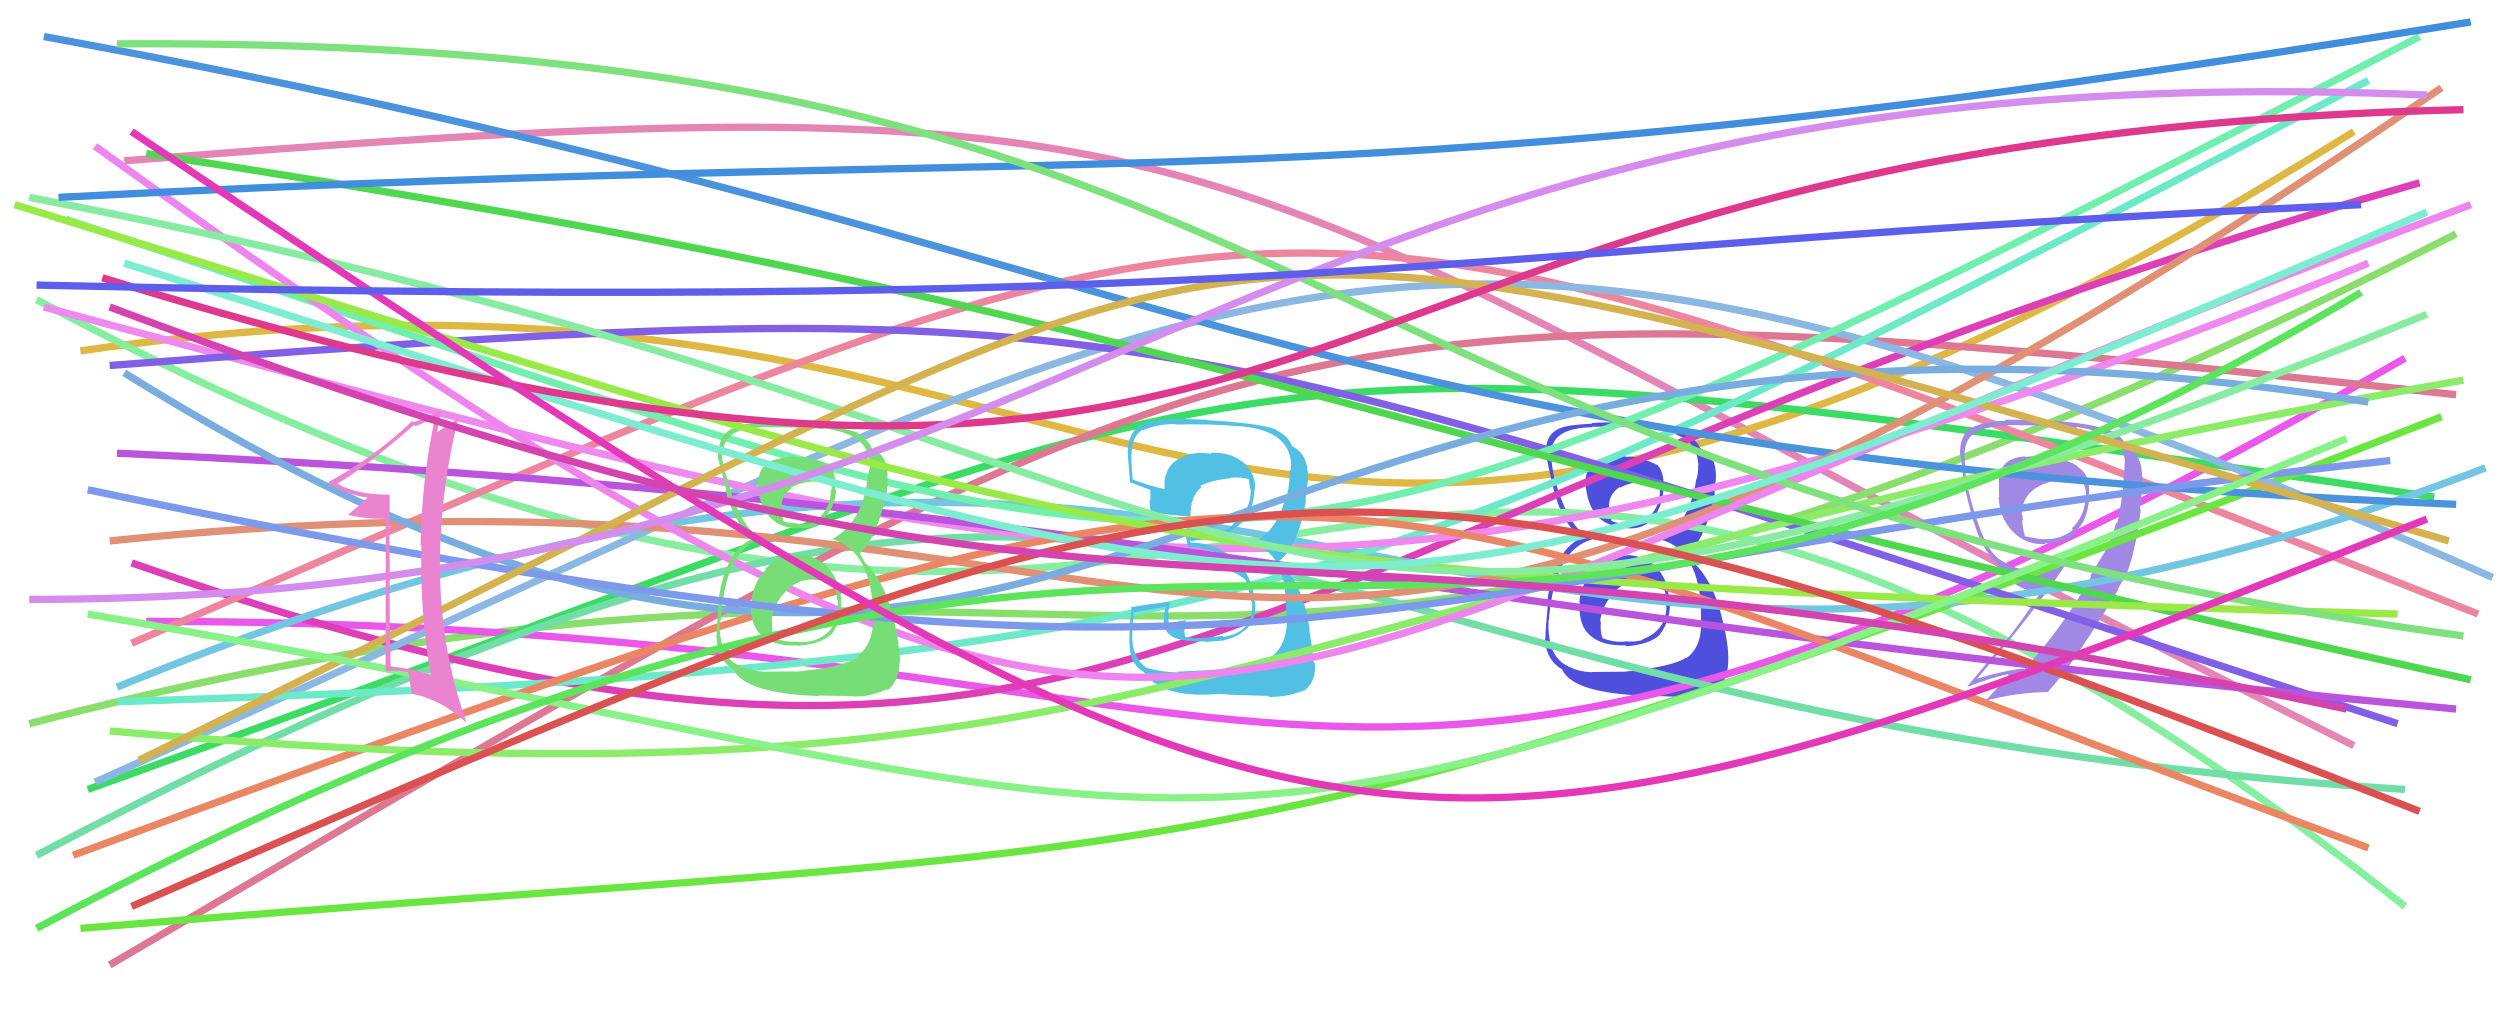 <svg xmlns="http://www.w3.org/2000/svg" width="342" height="140" viewBox="0,0,342,140"><path d="M17 22 C180 9,158 20,322 102" stroke="#e485b5" fill="none"/><path d="M11 48 C163 26,160 119,322 18" stroke="#dfb843" fill="none"/><path d="M4 99 C162 58,157 123,336 32" stroke="#89de6c" fill="none"/><path fill="#4f4fdd" d="M222.52 76.00L222.54 76.02L222.54 76.01Q219.75 75.89 218.01 77.79L218.04 77.82L218.17 77.95Q216.27 79.69 216.05 82.41L216.14 82.51L216.11 82.47Q215.87 85.56 217.61 87.00L217.66 87.04L217.67 87.05Q219.31 88.39 222.35 88.28L222.47 88.40L222.48 88.41Q225.75 88.15 227.11 86.79L227.08 86.76L227.09 86.77Q228.60 84.74 228.43 82.13L228.40 82.10L228.30 81.99Q228.24 79.43 226.69 77.72L226.69 77.72L226.76 77.79Q225.08 75.94 222.47 75.94ZM222.49 62.53L222.37 62.41L222.40 62.44Q220.37 62.26 218.46 62.96L218.56 63.06L218.49 63.00Q216.60 64.09 216.93 66.76L217.04 66.88L216.96 66.79Q217.67 72.12 222.45 72.12L222.46 72.13L222.59 72.26Q224.77 72.48 226.18 70.85L226.24 70.91L226.17 70.83Q227.50 69.13 227.56 66.90L227.68 67.02L227.59 66.92Q227.68 64.41 226.65 63.54L226.60 63.49L226.74 63.63Q224.29 62.38 222.44 62.49ZM222.12 91.92L222.10 91.89L217.78 91.93L217.81 91.95Q215.62 91.94 213.72 90.69L213.59 90.56L213.63 90.60Q211.63 88.93 211.85 84.85L211.98 84.98L211.88 84.88Q212.65 75.21 217.81 73.79L217.68 73.66L217.74 73.71Q214.36 72.30 212.46 64.63L212.53 64.70L212.49 64.67Q212.13 62.78 212.24 61.63L212.17 61.57L212.22 61.61Q212.59 58.51 217.86 58.45L217.81 58.40L217.79 58.38Q223.85 58.29 225.92 58.56L225.95 58.60L225.90 58.55Q231.48 59.39 232.13 62.28L232.07 62.21L232.14 62.29Q232.33 63.18 232.33 63.72L232.38 63.78L232.30 63.69Q232.35 64.72 232.07 65.59L231.96 65.47L232.04 65.56Q231.21 71.64 227.03 73.81L227.02 73.81L226.99 73.78Q231.97 74.89 232.67 82.45L232.64 82.41L232.69 82.47Q232.65 82.65 232.71 84.50L232.75 84.54L232.70 84.49Q232.93 88.53 230.65 90.05L230.63 90.04L230.60 90.01Q228.63 91.24 222.11 91.90ZM225.41 95.26L225.31 95.15L230.19 95.36L230.22 95.39Q232.65 95.48 234.82 94.44L234.84 94.46L234.72 94.34Q236.32 93.27 236.42 90.61L236.44 90.63L236.41 90.60Q236.54 89.09 235.99 86.31L236.04 86.36L235.96 86.28Q234.67 79.66 231.68 77.00L231.75 77.07L231.33 76.37L231.20 76.13L230.89 75.67L230.93 75.70Q233.27 73.75 234.58 67.82L234.56 67.80L234.59 67.84Q234.51 67.21 234.62 66.01L234.59 65.99L234.68 66.07Q234.80 65.11 234.69 64.24L234.59 64.14L234.69 64.24Q234.40 62.10 232.71 61.39L232.86 61.54L232.78 61.40L232.47 61.20L232.58 61.31Q232.15 60.23 230.46 59.08L230.43 59.05L230.48 59.05L230.63 59.19Q227.75 58.17 221.93 57.90L221.91 57.87L221.85 57.82Q219.69 57.72 217.73 57.88L217.79 57.94L217.81 57.96Q216.65 57.99 214.80 58.21L214.69 58.11L214.82 58.23Q211.88 58.61 211.55 60.95L211.62 61.01L211.58 60.97Q211.56 61.72 211.62 62.86L211.60 62.85L211.65 62.90Q211.73 63.57 212.54 66.94L212.56 66.97L212.55 66.95Q213.70 71.58 216.20 73.48L216.31 73.59L216.38 73.66L216.30 73.59Q212.36 75.46 211.60 82.86L211.73 82.99L211.72 82.98Q211.41 86.10 211.41 87.40L211.31 87.30L211.35 87.34Q211.45 89.89 213.13 91.19L213.06 91.12L213.16 91.22Q213.29 91.29 213.67 91.56L213.60 91.49L213.72 91.61Q215.17 94.86 225.34 95.18ZM224.88 79.39L224.75 79.26L224.76 79.27Q226.25 79.34 227.50 80.00L227.50 80.00L227.37 79.87Q228.03 81.39 227.97 82.15L227.80 81.98L227.88 82.06Q227.92 82.49 227.92 82.92L227.86 82.86L227.97 82.97Q227.91 86.29 224.65 87.48L224.58 87.41L224.72 87.55Q223.48 87.88 222.33 87.72L222.34 87.73L222.37 87.76Q220.80 87.93 219.17 87.28L219.09 87.20L219.24 87.35Q218.88 86.44 218.99 85.03L218.91 84.95L218.90 84.93Q219.19 82.73 220.91 80.99L220.80 80.88L220.87 80.95Q222.57 79.20 224.86 79.37ZM225.25 65.89L225.13 65.77L225.14 65.78Q226.34 65.68 227.11 65.90L227.04 65.84L227.04 66.98L227.08 67.02Q227.10 69.05 225.80 70.49L225.84 70.53L225.81 70.50Q224.42 71.86 222.46 71.59L222.58 71.70L222.54 71.66Q221.05 71.59 220.45 71.26L220.44 71.25L220.46 71.28Q220.37 70.85 220.20 69.87L220.32 69.99L220.19 69.86Q219.80 67.83 221.54 66.64L221.73 66.84L221.61 66.71Q223.24 65.84 225.25 65.89Z"/><path d="M20 85 C184 85,179 135,329 49" stroke="#eb56eb" fill="none"/><path d="M12 108 C182 47,157 42,333 68" stroke="#3bdc64" fill="none"/><path d="M5 41 C183 136,177 4,329 124" stroke="#85ef9f" fill="none"/><path d="M5 117 C169 31,157 97,329 108" stroke="#71dea8" fill="none"/><path d="M15 132 C171 41,170 36,336 54" stroke="#de7791" fill="none"/><path d="M18 77 C158 126,162 73,331 25" stroke="#dd40b6" fill="none"/><path d="M18 88 C181 17,172 18,339 84" stroke="#ee859f" fill="none"/><path fill="#a089e5" d="M279.25 62.33L279.28 62.35L277.02 62.49L276.97 62.44Q273.76 62.61 273.44 65.49L273.52 65.57L273.44 65.50Q273.43 66.62 273.48 68.03L273.43 67.98L273.41 67.96Q273.52 70.79 275.32 72.70L275.22 72.61L275.25 72.63Q277.13 74.62 279.85 74.41L279.84 74.39L279.76 74.32Q282.83 74.23 283.92 72.92L283.86 72.87L283.79 72.80Q285.42 71.59 285.80 68.38L285.75 68.34L285.69 68.27Q286.18 65.18 284.39 63.99L284.40 64.00L284.21 63.81Q283.15 62.86 279.35 62.42ZM287.91 75.55L287.90 75.55L285.97 78.73L286.09 78.85Q282.28 85.75 276.90 91.57L276.82 91.50L276.78 91.45Q274.43 91.66 270.57 92.81L270.57 92.81L270.53 92.76Q278.22 83.86 282.73 77.01L282.69 76.97L282.83 77.11Q281.23 77.90 278.89 78.01L278.84 77.96L278.85 77.97Q274.55 78.18 272.37 75.35L272.41 75.40L272.42 75.40Q270.76 73.19 269.18 66.67L269.05 66.54L269.05 66.54Q269.07 65.91 268.85 64.58L268.90 64.63L268.88 64.60Q268.78 63.38 268.78 62.73L268.73 62.68L268.72 62.67Q268.68 60.08 270.21 59.21L270.21 59.22L270.16 59.16Q272.05 58.23 274.72 58.23L274.67 58.19L274.64 58.15Q279.27 58.21 279.27 58.21L279.22 58.17L279.24 58.18Q282.40 58.30 284.19 58.57L284.06 58.43L284.00 58.38Q287.24 58.95 288.54 59.65L288.50 59.61L288.51 59.63Q290.45 60.69 290.72 63.19L290.71 63.19L290.67 63.14Q290.67 63.47 290.40 67.27L290.43 67.31L290.37 67.25Q289.95 70.41 289.62 71.61L289.59 71.58L289.50 71.49Q288.98 73.53 287.89 75.54ZM290.62 78.97L290.61 78.96L290.70 79.06Q292.09 75.88 292.86 69.73L292.78 69.66L292.73 69.61Q293.19 66.53 293.13 65.28L293.15 65.30L293.02 65.17Q293.07 62.61 291.39 61.30L291.42 61.33L291.02 61.21L290.90 61.08Q290.51 59.99 289.20 59.07L289.34 59.20L289.24 59.11Q286.01 57.72 279.15 57.50L279.24 57.59L279.09 57.43Q277.70 57.41 274.22 57.41L274.30 57.49L274.38 57.57Q271.85 57.53 269.73 58.51L269.61 58.40L269.65 58.44Q268.04 59.60 268.14 62.21L268.17 62.23L268.20 62.27Q268.42 63.51 268.69 66.39L268.65 66.36L268.68 66.39Q269.62 70.21 270.00 71.40L269.97 71.38L270.05 71.46Q270.77 74.02 272.13 75.87L272.03 75.77L272.18 75.92Q272.60 76.45 273.15 77.00L273.07 76.92L273.13 76.98Q273.44 77.57 274.37 78.87L274.44 78.95L274.45 78.96Q276.55 80.90 279.33 81.17L279.20 81.04L279.17 81.01Q276.61 84.97 274.38 87.69L274.34 87.66L269.14 93.88L269.21 93.95Q272.29 92.73 274.63 92.24L274.64 92.25L274.78 92.40Q273.67 93.62 271.44 96.06L271.46 96.08L271.30 95.93Q275.80 94.72 280.26 94.67L280.21 94.61L280.19 94.59Q283.59 90.98 289.79 80.65L289.67 80.52L289.83 80.79L289.69 80.65Q290.18 79.72 290.66 79.02ZM281.96 65.68L282.03 65.76L281.99 65.72Q282.94 65.64 283.60 65.80L283.53 65.74L283.48 65.68Q284.46 65.90 285.00 66.07L284.98 66.05L285.05 66.11Q285.26 66.70 285.37 67.30L285.22 67.15L285.32 67.25Q285.47 67.89 285.31 68.44L285.32 68.45L285.28 68.41Q285.08 70.72 283.40 72.29L283.46 72.36L283.57 72.47Q282.08 73.81 279.75 73.75L279.86 73.87L279.76 73.77Q279.19 73.80 277.02 73.37L277.01 73.35L277.02 73.37Q276.65 72.07 276.65 71.04L276.61 71.00L276.77 71.16Q276.66 70.77 276.66 70.45L276.63 70.43L276.57 70.36Q276.62 67.25 279.88 66.11L279.83 66.07L279.90 66.13Q280.75 65.68 281.95 65.68Z"/><path d="M11 127 C167 114,163 124,334 57" stroke="#6ae641" fill="none"/><path d="M13 107 C176 34,189 12,341 79" stroke="#8bb7e3" fill="none"/><path d="M16 94 C180 27,192 121,340 64" stroke="#73c6e2" fill="none"/><path d="M16 96 C176 91,191 80,324 11" stroke="#6ce9c9" fill="none"/><path d="M6 42 C151 81,183 93,324 36" stroke="#ef89ef" fill="none"/><path d="M15 50 C160 39,153 42,328 99" stroke="#815fe7" fill="none"/><path d="M6 5 C164 34,172 62,336 69" stroke="#4b93dc" fill="none"/><path d="M9 30 C173 84,159 94,331 5" stroke="#70efaf" fill="none"/><path fill="#52bfe4" d="M161.07 91.86L161.05 91.83L161.21 91.99Q159.07 91.97 156.84 91.37L156.85 91.38L156.80 91.33Q155.13 90.10 154.91 87.76L154.93 87.78L154.93 87.78Q154.80 87.43 155.07 83.67L155.11 83.71L155.14 83.75Q156.66 83.52 159.54 82.98L159.49 82.93L159.21 84.01L159.28 84.08Q158.83 86.52 160.85 87.33L160.79 87.27L160.80 87.29Q161.93 87.76 164.92 87.76L164.93 87.78L164.98 87.82Q167.32 87.66 167.60 87.56L167.54 87.50L167.58 87.54Q168.84 87.27 169.87 86.57L169.82 86.51L169.83 86.53Q171.97 85.29 171.70 82.30L171.66 82.26L171.56 82.17Q171.43 78.83 168.96 76.60L168.91 76.55L168.97 76.61Q166.33 74.22 162.79 74.22L162.88 74.30L162.78 73.87L162.97 74.06Q163.43 73.92 164.68 73.81L164.61 73.75L164.66 73.79Q167.42 73.67 169.38 71.91L169.28 71.81L169.40 71.93Q171.36 70.16 171.58 67.50L171.45 67.37L171.56 67.48Q171.67 66.99 171.67 66.50L171.62 66.45L171.71 66.54Q171.56 64.21 169.60 62.91L169.70 63.01L169.59 62.90Q167.89 61.79 165.60 61.96L165.62 61.97L165.74 62.10Q163.75 61.74 162.01 62.34L162.11 62.43L162.09 62.41Q160.01 63.16 159.57 64.79L159.60 64.82L159.54 64.77Q159.21 65.79 159.32 66.88L159.40 66.96L159.34 66.90Q157.99 66.69 155.05 65.65L155.05 65.66L154.96 65.56Q154.73 63.27 154.79 62.07L154.80 62.08L154.81 62.10Q154.79 59.73 156.31 58.76L156.38 58.83L156.39 58.84Q158.44 58.00 160.72 58.00L160.78 58.07L160.80 58.08Q165.23 57.95 169.75 58.33L169.66 58.24L169.73 58.30Q177.04 58.98 176.60 64.37L176.43 64.19L176.43 64.20Q176.50 66.49 175.79 68.72L175.65 68.58L175.70 68.63Q174.41 73.05 171.04 74.36L171.03 74.35L170.99 74.31Q174.79 75.12 175.66 79.91L175.63 79.87L175.69 79.93Q175.88 81.43 175.99 84.31L176.08 84.40L176.06 84.38Q176.25 90.72 169.67 91.37L169.80 91.50L169.81 91.51Q168.65 91.50 161.09 91.88ZM168.58 95.12L168.66 95.20L168.51 95.05Q169.37 95.09 173.44 95.20L173.57 95.32L173.58 95.34Q176.02 95.38 178.36 94.46L178.34 94.44L178.41 94.51Q180.13 93.18 179.85 90.68L179.72 90.54L179.71 90.53Q179.53 88.62 179.10 86.11L179.20 86.22L179.18 86.20Q178.24 79.87 175.47 77.53L175.43 77.50L175.20 77.00L175.01 76.75L175.00 76.74Q177.57 74.75 178.66 68.49L178.69 68.52L178.59 68.42Q178.67 67.79 178.83 66.43L178.87 66.47L178.84 66.44Q179.00 65.41 178.89 64.43L178.95 64.48L178.87 64.40Q178.71 62.07 176.86 61.09L176.79 61.02L176.61 60.95L176.76 61.10Q176.31 59.67 174.68 58.90L174.57 58.80L174.53 58.75Q172.49 57.91 165.14 57.48L165.02 57.35L165.09 57.42Q162.69 57.30 160.40 57.30L160.39 57.30L160.43 57.33Q158.09 57.27 155.91 58.20L155.96 58.25L155.92 58.20Q154.27 59.38 154.27 61.88L154.19 61.81L154.29 61.90Q154.20 61.22 154.59 66.01L154.56 65.98L154.52 65.94Q155.07 66.17 157.41 67.04L157.43 67.05L157.36 66.99Q157.41 67.80 157.36 68.51L157.32 68.46L157.24 68.38Q157.33 69.18 157.38 69.94L157.40 69.96L157.46 70.02Q159.94 70.49 162.83 70.66L162.86 70.69L162.86 70.69Q162.80 67.85 164.37 66.66L164.37 66.65L164.19 66.48Q165.56 65.72 168.44 65.40L168.40 65.35L168.40 65.35Q169.93 65.25 170.74 65.52L170.84 65.62L170.88 65.66Q170.85 65.73 170.90 65.90L170.86 65.86L170.91 66.18L171.06 66.98L171.12 67.04Q171.10 67.29 171.04 67.51L170.96 67.43L171.09 67.55Q170.92 69.94 168.74 71.62L168.73 71.61L168.77 71.65Q167.52 73.01 164.64 73.29L164.61 73.25L164.48 73.13Q163.44 73.34 162.19 73.34L162.29 73.44L162.25 73.40Q162.31 73.89 162.52 74.87L162.59 74.93L162.45 74.80Q165.06 74.90 167.12 75.93L167.17 75.98L167.02 75.99L164.77 76.25L164.75 76.23Q164.86 76.77 165.02 77.64L164.85 77.46L164.93 77.55Q167.94 77.40 170.38 79.30L170.35 79.27L170.38 79.30Q170.69 79.83 171.13 82.17L171.13 82.17L171.28 82.32Q171.56 86.52 167.37 87.12L167.23 86.97L167.24 86.98Q164.24 87.35 163.42 87.30L163.50 87.37L163.52 87.40Q162.83 87.20 162.07 87.09L162.15 87.17L162.00 86.36L162.16 85.71L162.21 85.16L162.24 84.70L162.36 84.82Q161.06 84.99 159.92 85.26L159.76 85.10L159.91 85.25Q159.80 84.87 159.80 84.60L159.86 84.66L159.86 84.66Q159.90 84.37 159.90 84.04L159.83 83.98L159.76 83.90Q159.87 83.36 160.08 82.33L160.08 82.32L160.09 82.34Q157.36 82.59 154.69 83.08L154.70 83.08L154.80 83.19Q154.73 83.83 154.57 85.43L154.60 85.46L154.60 85.46Q154.49 87.12 154.49 87.99L154.36 87.86L154.54 88.04Q154.48 90.81 156.44 91.90L156.44 91.90L156.46 91.92Q158.69 95.29 165.43 95.01L165.29 94.87L165.44 95.03Q166.35 94.84 168.52 95.06Z"/><path d="M16 62 C150 68,185 83,336 97" stroke="#bb54dd" fill="none"/><path d="M15 74 C180 57,159 132,334 12" stroke="#df9075" fill="none"/><path d="M10 117 C191 50,175 61,324 116" stroke="#eb8665" fill="none"/><path d="M15 100 C163 113,160 83,337 52" stroke="#8aec69" fill="none"/><path d="M20 21 C164 43,166 55,338 93" stroke="#50d750" fill="none"/><path d="M17 51 C152 135,155 28,324 55" stroke="#79ade0" fill="none"/><path d="M13 20 C170 133,153 97,338 28" stroke="#ee85ee" fill="none"/><path fill="#77de77" d="M109.11 75.92L109.24 76.05L109.16 75.97Q106.43 75.91 104.69 77.81L104.70 77.81L104.77 77.89Q102.99 79.75 102.77 82.47L102.73 82.42L102.73 82.42Q102.52 85.54 104.26 86.98L104.23 86.95L104.32 87.04Q106.00 88.42 109.05 88.31L109.00 88.27L109.10 88.36Q112.38 88.11 113.74 86.75L113.70 86.71L113.78 86.79Q115.20 84.68 115.04 82.07L115.13 82.15L115.09 82.11Q114.86 79.39 113.31 77.67L113.33 77.69L113.39 77.75Q111.70 75.89 109.08 75.89ZM109.19 62.57L109.14 62.52L109.10 62.48Q107.19 62.41 105.28 63.12L105.25 63.08L105.30 63.14Q103.42 64.25 103.75 66.91L103.68 66.85L103.63 66.80Q104.48 72.27 109.27 72.27L109.17 72.17L109.19 72.20Q111.46 72.50 112.87 70.87L112.76 70.75L112.78 70.78Q114.32 69.27 114.37 67.04L114.19 66.86L114.25 66.92Q114.44 64.50 113.40 63.63L113.31 63.54L113.36 63.59Q111.03 62.45 109.18 62.55ZM108.75 91.88L108.73 91.85L104.40 91.88L104.39 91.86Q102.18 91.83 100.28 90.58L100.31 90.61L100.40 90.70Q98.25 88.88 98.47 84.80L98.64 84.97L98.62 84.95Q99.15 75.04 104.31 73.62L104.30 73.61L104.39 73.70Q101.18 72.45 99.28 64.78L99.25 64.75L99.24 64.75Q98.65 62.63 98.76 61.49L98.81 61.54L98.93 61.66Q99.22 58.47 104.49 58.41L104.49 58.41L104.53 58.45Q110.68 58.45 112.74 58.72L112.68 58.66L112.58 58.56Q118.09 59.33 118.74 62.22L118.73 62.21L118.76 62.24Q119.05 63.24 119.05 63.78L118.92 63.65L119.05 63.78Q118.87 64.57 118.59 65.44L118.62 65.47L118.68 65.53Q117.90 71.65 113.71 73.83L113.61 73.73L113.56 73.68Q118.67 74.93 119.37 82.49L119.30 82.41L119.34 82.45Q119.28 82.61 119.33 84.45L119.31 84.44L119.46 84.58Q119.42 88.35 117.13 89.87L117.23 89.97L117.24 89.98Q115.31 91.25 108.78 91.90ZM111.99 95.17L111.97 95.15L116.73 95.23L116.79 95.29Q119.15 95.31 121.32 94.28L121.35 94.31L121.45 94.40Q122.96 93.25 123.07 90.59L123.20 90.72L123.14 90.66Q123.13 89.02 122.59 86.24L122.71 86.37L122.60 86.26Q121.27 79.59 118.28 76.93L118.29 76.94L118.07 76.45L117.84 76.11L117.65 75.75L117.60 75.71Q119.89 73.70 121.20 67.78L121.21 67.79L121.26 67.84Q121.32 67.35 121.43 66.15L121.40 66.13L121.39 66.12Q121.46 65.10 121.35 64.23L121.41 64.29L121.31 64.19Q121.10 62.13 119.41 61.42L119.53 61.54L119.56 61.51L119.33 61.39L119.25 61.32Q118.90 60.31 117.21 59.17L117.16 59.12L117.28 59.18L117.26 59.16Q114.44 58.19 108.62 57.92L108.57 57.87L108.60 57.89Q106.38 57.74 104.42 57.90L104.47 57.96L104.38 57.86Q103.17 57.85 101.32 58.07L101.33 58.08L101.46 58.21Q98.71 58.78 98.38 61.12L98.23 60.96L98.30 61.03Q98.17 61.66 98.23 62.81L98.23 62.81L98.27 62.85Q98.55 63.73 99.37 67.10L99.18 66.91L99.23 66.97Q100.39 71.61 102.89 73.51L102.95 73.56L102.94 73.55L103.04 73.65Q98.98 75.42 98.22 82.81L98.20 82.79L98.28 82.87Q98.00 86.02 98.00 87.32L98.11 87.44L98.07 87.39Q98.07 89.84 99.76 91.15L99.80 91.19L99.82 91.21Q99.94 91.28 100.32 91.55L100.41 91.64L100.27 91.50Q101.87 94.89 112.04 95.22ZM111.46 79.31L111.55 79.39L111.51 79.35Q112.91 79.34 114.16 79.99L114.00 79.83L114.01 79.85Q114.53 81.23 114.48 81.99L114.53 82.05L114.65 82.17Q114.58 82.47 114.58 82.91L114.52 82.85L114.53 82.86Q114.68 86.39 111.42 87.58L111.34 87.50L111.41 87.57Q110.22 87.96 109.08 87.79L109.05 87.77L109.04 87.76Q107.44 87.90 105.81 87.25L105.78 87.22L105.81 87.25Q105.54 86.43 105.65 85.02L105.57 84.95L105.56 84.93Q105.78 82.65 107.49 80.91L107.44 80.86L107.51 80.93Q109.16 79.13 111.45 79.29ZM111.75 65.72L111.83 65.81L111.86 65.83Q113.06 65.73 113.82 65.94L113.76 65.88L113.76 67.03L113.65 66.92Q113.72 69.00 112.42 70.44L112.47 70.49L112.42 70.45Q111.22 71.99 109.26 71.72L109.20 71.66L109.14 71.59Q107.71 71.59 107.11 71.26L107.11 71.25L107.13 71.28Q107.11 70.93 106.95 69.95L106.95 69.95L106.97 69.98Q106.59 67.96 108.33 66.76L108.28 66.71L108.25 66.68Q109.88 65.81 111.89 65.86Z"/><path d="M2 28 C158 76,153 79,328 84" stroke="#99e948" fill="none"/><path d="M4 27 C192 63,160 113,332 43" stroke="#87eca1" fill="none"/><path d="M12 67 C184 103,180 79,327 63" stroke="#7d99ec" fill="none"/><path d="M8 27 C162 19,178 29,338 3" stroke="#408edd" fill="none"/><path d="M19 104 C185 23,150 20,335 74" stroke="#d3b24f" fill="none"/><path d="M12 84 C175 112,151 131,321 60" stroke="#88f188" fill="none"/><path d="M16 6 C185 5,169 64,337 87" stroke="#7de27d" fill="none"/><path d="M17 36 C191 91,181 94,332 29" stroke="#7cedd1" fill="none"/><path d="M5 127 C176 36,185 122,323 40" stroke="#5ce45c" fill="none"/><path d="M14 38 C192 93,165 19,337 15" stroke="#de398c" fill="none"/><path d="M18 124 C173 56,184 53,331 111" stroke="#db5151" fill="none"/><path d="M4 82 C151 82,166 6,332 13" stroke="#d48ced" fill="none"/><path fill="#ea84d0" d="M53.31 67.65L53.42 67.76L53.32 67.66Q48.80 67.70 46.18 66.18L46.15 66.15L46.15 66.15Q49.71 64.16 56.67 58.12L56.81 58.26L56.85 58.30Q57.78 57.93 59.63 57.06L59.67 57.10L59.54 56.97Q57.69 65.51 57.53 74.59L57.64 74.69L57.65 74.71Q57.42 83.72 58.94 92.43L58.84 92.32L58.86 92.34Q56.56 91.41 53.52 91.24L53.41 91.13L53.44 91.16Q53.29 85.25 53.29 79.43L53.40 79.54L53.33 79.47Q53.26 73.52 53.31 67.65ZM52.77 70.86L52.74 91.66L52.90 91.82Q54.48 91.67 55.84 91.94L55.89 91.99L55.84 91.93Q56.05 93.02 56.32 94.97L56.40 95.05L56.24 94.89Q60.29 95.63 63.77 98.83L63.90 98.96L63.82 98.88Q60.25 88.68 60.20 78.02L60.24 78.06L60.18 78.00Q60.13 67.40 62.74 57.06L62.78 57.11L62.86 57.18Q61.95 57.64 59.67 59.21L59.71 59.26L59.75 59.30Q59.97 58.16 60.40 55.98L60.36 55.94L60.40 55.97Q58.62 57.19 56.55 57.73L56.44 57.62L56.40 57.58Q51.02 62.70 44.88 65.96L44.94 66.02L45.04 66.13Q46.94 67.58 50.31 68.07L50.32 68.09L50.28 68.05Q49.45 68.90 47.60 70.43L47.48 70.30L47.59 70.41Q49.74 70.99 52.89 70.99L52.86 70.95Z"/><path d="M18 18 C182 128,186 129,332 71" stroke="#e538b9" fill="none"/><path d="M15 42 C164 98,158 62,321 97" stroke="#d443b0" fill="none"/><path d="M5 39 C183 43,192 34,323 28" stroke="#5e5eed" fill="none"/></svg>